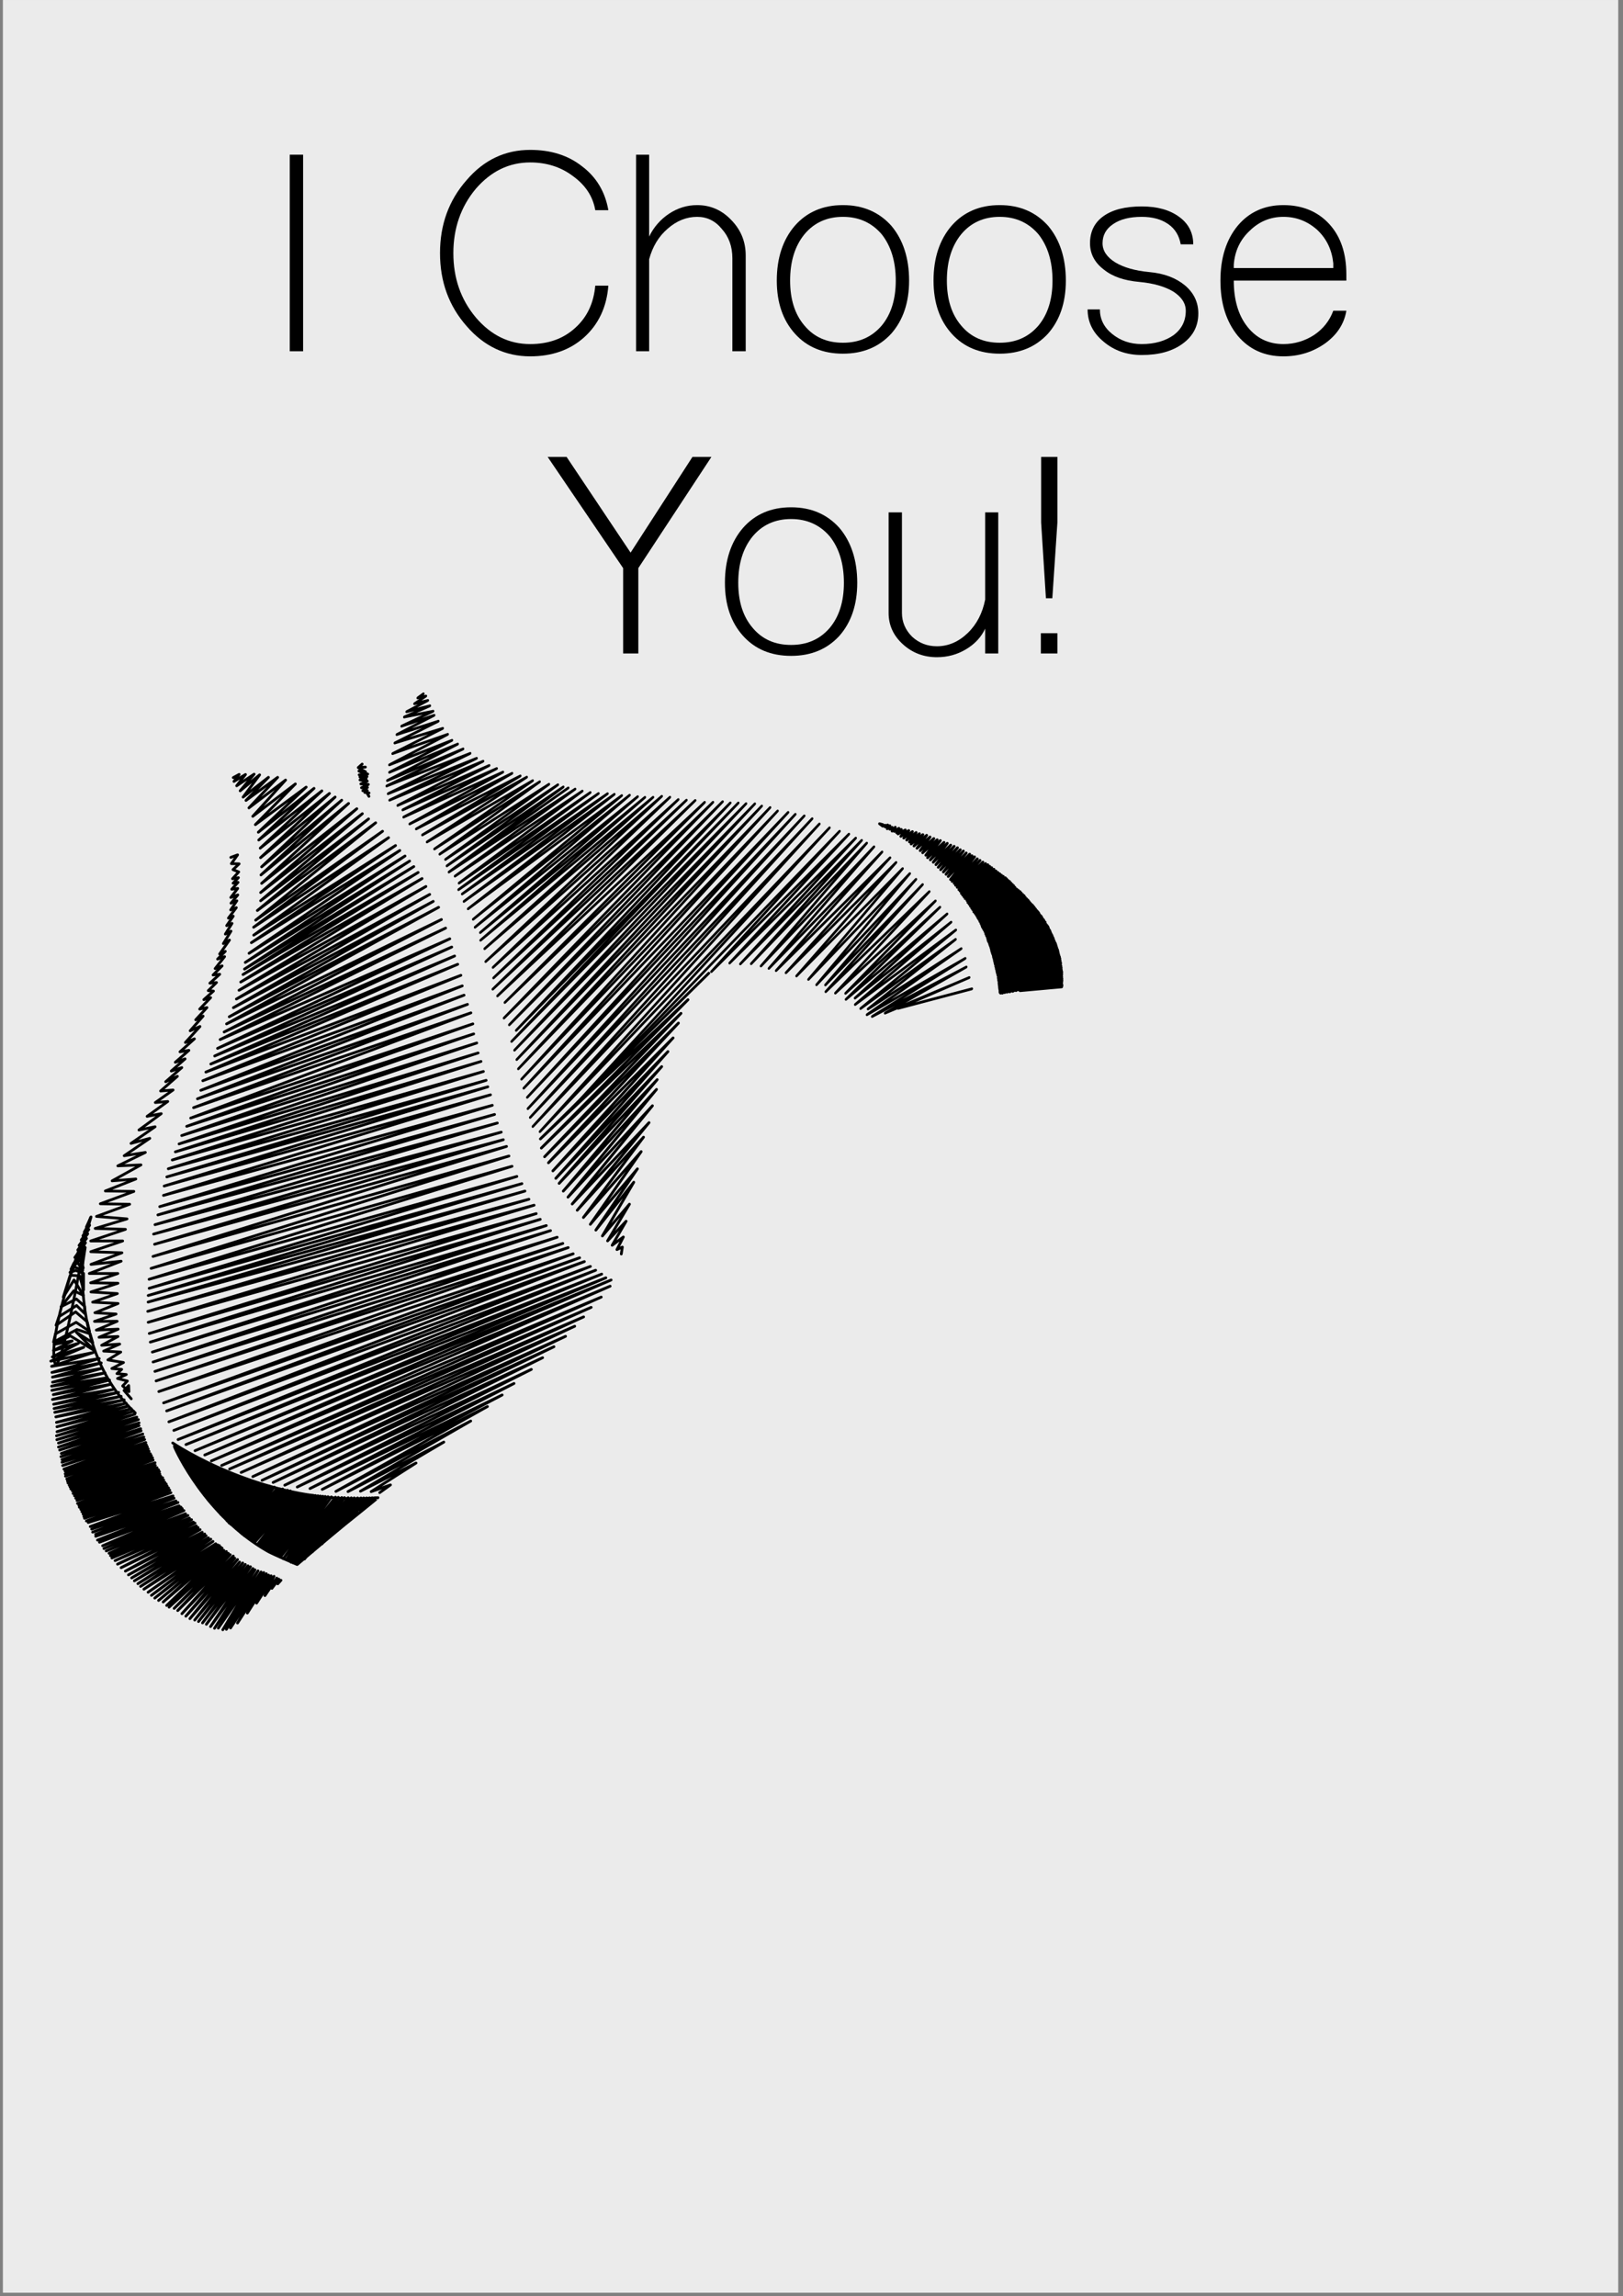 <?xml version="1.0" encoding="UTF-8" standalone="no"?>
<!DOCTYPE svg PUBLIC "-//W3C//DTD SVG 1.1//EN" "http://www.w3.org/Graphics/SVG/1.1/DTD/svg11.dtd">
<svg width="100%" height="100%" viewBox="0 0 241 341" version="1.1" xmlns="http://www.w3.org/2000/svg" xmlns:xlink="http://www.w3.org/1999/xlink" xml:space="preserve" xmlns:serif="http://www.serif.com/" style="fill-rule:evenodd;clip-rule:evenodd;stroke-linecap:round;stroke-linejoin:round;stroke-miterlimit:1.5;">
    <rect x="0" y="0" width="241" height="341" fill="#808080" stroke="none"/>
    <g transform="matrix(1,0,0,1,219.664,-0.454)">
        <g id="frame" transform="matrix(0.405,0,0,0.407,-219.477,-0.568)">
            <rect x="0.598" y="2.513" width="592.255" height="836.557" style="fill:rgb(235,235,235);"/>
        </g>
        <g id="leaves" transform="matrix(0.406,0,0,0.406,-219.771,0.058)">
            <g transform="matrix(1,0,0,1,-0.159,108.34)">
                <path d="M85.741,177.066L87.895,175.891L85.992,178.457L90.208,175.923L86.982,180.059L93.361,175.807L88.258,181.903L95.372,176.052L89.333,184.2L98.601,176.963L90.388,185.418L101.968,176.969L91.466,188.141L104.869,177.958L92.872,191.229L108.45,179.376L93.82,194.268L112.404,180.539L94.902,197.048L115.27,180.996L95.053,199.905L118.14,181.919L95.594,202.873L120.912,182.85L95.713,206.36L122.996,184.168L96.105,209.703L125.399,185.328L95.867,212.666L127.903,186.514L96.11,215.751L130.925,188.443L95.746,219.115L132.955,190.26L95.743,222.11L135.225,192.161L94.543,225.677L137.822,193.59L93.921,229.21L140.338,196.688L93.181,231.799L142.541,199.036L93.211,234.689L145.084,201.911L92.355,237.453L146.647,203.724L91.504,241.329L148.545,205.743L90.121,244.677L150.234,207.592L89.849,247.097L151.763,209.61L89.296,249.1L153.362,211.76L88.461,251.841L154.787,213.983L87.833,254.859L156.201,216.878L86.885,258.059L157.58,219.79L85.777,261.23L158.879,222.332L84.271,264.551L160.837,224.507L83.28,267.154L161.868,228.971L82.395,270.11L163.405,232.105L80.929,272.882L164.927,236.03L79.988,276.103L165.632,239.037L78.931,278.889L166.691,242.313L77.522,281.824L167.837,245.341L75.719,284.782L168.986,249.38L74.597,287.943L169.487,253.246L73.861,291.453L170.143,256.646L72.64,294.555L171.408,260.007L71.222,297.796L172.649,263.113L70.162,301.604L173.364,267.144L68.71,304.619L173.667,270.81L66.878,307.997L174.796,274.131L65.913,311.056L175.292,277.781L64.56,313.962L176.347,280.889L63.433,316.926L177.22,284.561L61.976,320.142L178.216,287.802L61.442,323.114L178.843,290.158L60.462,326.461L179.816,293.092L60.211,329.888L180.482,296.931L58.838,333.997L181.299,300.272L58.168,337.019L182.313,303.417L57.108,340.587L183.746,306.746L56.6,344.037L184.51,309.509L56.96,347.748L185.676,311.971L56.377,352.208L186.565,315.477L55.684,356.577L187.688,319.231L54.948,360.569L189.466,322.946L54.978,363.86L191.299,325.584L54.63,366.492L192.414,328.303L54.597,368.893L193.857,331.288L54.456,372.294L195.756,333.47L54.629,376.294L196.537,336.548L55.017,380.386L198.011,338.635L55.397,383.547L200.221,340.92L56.136,387.189L201.77,342.771L56.406,390.82L204.198,345.185L57.079,394.259L206.267,347.449L57.513,397.737L208.237,348.97L58.506,401.633L210.057,351.241L60.254,405.782L212.409,352.699L61.38,408.715L214.155,354.096L62.192,412.704L216.353,355.863L63.995,415.848L218.273,357.254L65.549,419.186L220.487,358.668L68.435,421.029L222.008,360.027L71.752,423.263L223.93,360.825L75.31,424.841L223.571,363.091L77.728,427.008L220.322,367.077L81.496,428.668L216.638,370.835L84.391,429.965L213.877,374.319L88.614,431.227L210.62,377.735L92.89,432.74L207.269,381.423L96.273,434.096L203.027,385.231L100.323,434.872L198.877,389.252L104.567,435.883L194.759,393.528L109.146,436.55L188.415,398.674L113.799,437.117L184.077,402.883L118.276,437.426L178.694,407.113L123.266,438.156L172.582,412.408L127.696,438.229L162.742,420.116L132.251,438.091L152.574,427.773L136.168,438.241L143.238,435.776L139.299,438.602" style="fill:none;stroke:black;stroke-width:1px;"/>
            </g>
            <g transform="matrix(-0.519,0.913,0.761,0.433,64.827,99.825)">
                <path d="M85.741,177.066L87.895,175.891L85.992,178.457L90.208,175.923L86.982,180.059L93.981,174.718L88.258,181.903L95.991,174.964L89.333,184.2L99.22,175.874L90.388,185.418L102.588,175.88L91.466,188.141L105.488,176.869L92.872,191.229L109.07,178.288L93.82,194.268L113.024,179.45L94.902,197.048L115.27,180.996L95.053,199.905L118.14,181.919L95.594,202.873L119.893,182.817L95.713,206.36L121.991,184.92L96.105,209.703L123.676,186.808L95.867,212.666L123.891,190.83L96.11,215.751L124.363,193.576L95.746,219.115L126.393,195.392L95.743,222.11L127.419,199.02L94.543,225.677L127.806,202.411L93.921,229.21L128.562,205.89L93.181,231.799L129.883,209.028L93.211,234.689L130.728,213.179L92.355,237.453L131.395,216.152L91.504,241.329L132.005,219.325L90.121,244.677L133.695,221.174L89.849,247.097L135.224,223.192L89.296,249.1L135.224,223.192L88.461,251.841L135.415,226.238L87.833,254.859L136.829,229.133L86.885,258.059L138.892,230.322L85.777,261.23L139.579,232.529L84.271,264.551L141.537,234.704L83.28,267.154L143.046,237.743L82.395,270.11L145.342,241.749L80.929,272.882L147.433,244.064L79.988,276.103L148.138,247.071L78.931,278.889L150.41,248.767L77.522,281.824L152.281,251.986L75.719,284.782L155.999,255.011L74.597,287.943L156.501,258.877L73.861,291.453L159.584,261.238L72.64,294.555L163.123,263.29L71.222,297.796L164.363,266.395L70.162,301.604L165.078,270.426L68.71,304.619L169.94,273.325L66.878,307.997L171.069,276.646L65.913,311.056L171.565,280.296L64.56,313.962L175.711,280.917L63.433,316.926L177.85,283.778L61.976,320.142L180.305,286.531L61.442,323.114L182.835,289.016L60.462,326.461L185.42,292.308L60.211,329.888L187.767,294.982L58.838,333.997L189.919,298.143L58.168,337.019L193.244,300.706L57.108,340.587L195.512,303.354L56.6,344.037L197.804,306.186L56.96,347.748L198.127,309.827L56.377,352.208L186.367,316.451L55.684,356.577L120.153,339.069L54.948,360.569L114.427,343.909L54.978,363.86L112.845,347.976L54.63,366.492L110.914,351.874L54.597,368.893L109.923,355.905L54.456,372.294L109.281,359.272L54.629,376.294L108.712,362.345L55.017,380.386L107.664,366.368L55.397,383.547L106.809,370.871L56.136,387.189L105.803,375.918L56.406,390.82L106.033,379.958L57.079,394.259L104.562,383.212L57.513,397.737L106.532,384.733L58.506,401.633L105.308,388.512L60.254,405.782L103.634,392.254L61.38,408.715L105.38,393.652L62.192,412.704L103.434,396.68L63.995,415.848L105.354,398.071L65.549,419.186L105.64,400.869L68.435,421.029L104.494,403.653L70.258,424.997L106.416,404.45L72.524,428.454L106.056,406.716L74.943,430.622L102.808,410.702L77.625,433.86L99.123,414.461L80.59,437.144" style="fill:none;stroke:black;stroke-width:1.03px;"/>
            </g>
            <g transform="matrix(1,0,0,1,-0.159,108.34)">
                <path d="M84.846,206.248L87.318,205.321L85.036,208.533L87.884,208.599L85.645,210.731L87.728,211.559L85.465,214.059L87.615,213.67L85.679,215.693L87.48,215.374L85.181,217.901L87.367,217.597L84.843,220.906L87.396,219.968L84.906,222.998L87.043,222.118L84.791,225.461L86.856,224.631L83.965,228.455L85.732,227.748L83.327,231.216L85.282,230.388L82.845,234.302L84.903,233.227L82.109,237.785L84.34,236.491L80.756,241.586L82.817,240.606L80.002,243.452L82.566,242.543L79.108,246.919L81.664,245.928L78.352,249.263L80.786,248.991L77.179,252.262L79.602,252.022L76.595,254.986L78.491,255.142L74.973,258.282L77.459,257.548L73.456,261.73L76.109,261.185L72,265.657L74.701,264.297L69.968,269.665L73.567,268.104L68.222,273.949L71.529,272.626L66.249,277.367L69.512,276.835L64.537,281.188L68.119,279.949L63.062,284.389L66.914,283.138L61.02,288.297L65.301,286.317L59.152,291.694L63.73,291.33L57.23,295.917L61.778,295.527L54.224,300.97L59.398,299.982L51.241,305.965L57.148,304.771L48.339,310.864L55.204,309.01L45.848,315.375L53.582,314.165L43.517,319.079L51.981,318.724L41.43,324.56L50.106,323.882L38.946,328.26L49.379,328.424L37.116,332.949L47.846,333.118L35.719,337.568L46.882,338.475L35.236,341.973L46.307,342.299L33.602,346.561L45.283,346.547L33.633,350.483L45.014,350.872L33.703,355.12L44.728,353.957L33.093,358.453L43.522,358.443L33.581,361.86L43.567,362.01L33.693,365.204L43.339,365.797L34.297,368.93L43.597,369.419L35.133,372.802L42.871,373.274L34.977,375.968L43.272,375.925L35.655,379.143L43.649,378.803L36.641,381.777L43.578,381.494L37.601,384.708L44.204,384.268L38.33,386.829L44.585,387.181L39.88,390.055L45.589,391.014L41.333,393.212L44.922,393.524L43.192,395.067L46.62,395.406L43.411,396.855L47.011,397.779L45.284,399.573L47.583,401.665L47.495,399.439L45.792,401.227L48.434,404.286" style="fill:none;stroke:black;stroke-width:1px;"/>
            </g>
            <g transform="matrix(1,0,0,1,-0.159,108.34)">
                <path d="M323.304,194.252L322.101,193.937L323.268,194.816L324.206,194.479L324.157,195.103L325.065,194.379L324.912,195.777L325.857,194.658L325.857,195.959L326.706,195.237L326.706,196.645L327.856,195.211L327.503,196.732L329.178,195.607L328.34,197.215L330.067,196.015L328.86,197.663L331.531,196.217L329.884,198.565L332.797,196.441L330.966,199.182L334.134,196.817L332.042,199.919L335.487,197.154L333.06,200.591L336.698,197.588L333.666,201.347L337.94,197.924L334.7,202.081L339.339,198.165L335.807,202.899L340.578,198.785L336.973,203.781L341.958,199.34L337.878,204.559L343.19,199.794L339.04,205.458L344.353,200.091L339.666,206.364L345.681,200.762L340.692,207.156L346.883,201.101L341.753,208.028L348.125,201.761L342.733,208.909L349.384,202.189L343.581,209.868L350.614,202.719L344.455,210.757L351.629,203.432L345.46,211.593L352.764,203.911L346.425,212.44L353.813,204.638L347.237,213.249L355.072,205.07L348.068,214.341L355.92,205.648L348.654,215.032L356.86,206.052L349.409,215.744L357.865,206.784L349.917,216.444L358.854,207.347L350.528,217.2L359.894,207.969L351.131,218.051L360.86,208.491L351.601,218.583L361.702,208.941L352.034,219.423L362.386,209.518L352.493,220.031L363.121,210.011L352.982,220.671L363.933,210.588L353.456,221.33L364.663,211.196L354.099,222.026L365.375,211.749L354.431,222.773L366.047,212.247L354.893,223.349L366.686,212.745L355.335,224.073L367.348,213.182L355.789,224.759L368.118,213.701L356.17,225.343L368.588,214.147L356.571,226.14L369.096,214.668L357.047,226.68L369.673,215.082L357.444,227.271L370.147,215.642L357.817,227.866L370.653,216.124L358.138,228.481L371.163,216.617L358.495,229.014L371.637,217.228L358.83,229.717L372.229,217.827L359.213,230.467L372.824,218.266L359.511,231.114L373.459,218.756L359.711,231.689L373.894,219.244L360.042,232.245L374.418,219.775L360.303,232.743L374.956,220.253L360.682,233.438L375.367,220.837L360.945,234.201L375.863,221.384L361.195,234.832L376.375,221.857L361.484,235.403L376.781,222.403L361.647,235.894L377.196,222.917L361.754,236.462L377.629,223.39L361.931,236.983L378.056,223.763L362.199,237.421L378.419,224.222L362.355,237.91L378.749,224.639L362.504,238.375L379.143,225.139L362.693,238.847L379.542,225.658L362.873,239.449L379.953,226.106L363.036,239.959L380.259,226.491L363.11,240.479L380.485,226.942L363.274,240.929L380.746,227.353L363.405,241.376L381.094,227.639L364.176,241.564L363.512,241.67L381.372,228.02L363.699,242.117L381.544,228.427L363.763,242.621L381.81,228.79L363.89,243.076L382.106,229.104L364.043,243.572L382.281,229.477L364.124,244.083L382.656,229.921L364.253,244.518L382.792,230.464L364.342,244.965L383.083,230.854L364.44,245.35L383.379,231.214L364.585,245.696L383.657,231.584L364.592,246.11L383.834,232.015L364.729,246.445L383.947,232.439L364.776,246.689L384.241,232.81L364.812,247.055L384.413,233.158L364.967,247.52L384.559,233.581L365.045,247.99L384.758,234.032L365.126,248.397L384.978,234.455L365.266,248.831L385.188,234.828L365.357,249.309L385.368,235.343L365.544,249.807L385.613,235.783L365.524,250.311L385.759,236.299L365.609,250.769L385.982,236.809L365.657,251.267L386.179,237.298L365.788,251.766L386.409,237.694L365.79,252.257L386.548,238.116L365.841,252.76L386.665,238.526L365.916,253.281L386.828,239.034L365.957,253.8L386.979,239.505L366.013,254.343L387.215,240.032L366.137,254.769L387.364,240.643L366.138,255.178L387.49,241.26L366.162,255.642L387.596,241.753L366.372,255.91L387.738,242.178L367,255.908L387.917,242.659L367.818,255.701L388.059,243.234L368.699,255.555L388.135,243.858L369.69,255.429L388.245,244.471L370.794,255.249L388.346,244.963L371.982,254.982L388.316,245.498L373.134,254.768L388.47,246.067L374.151,254.597L388.553,246.677L375.659,254.333L388.604,247.394L377.097,254.088L388.746,248.046L378.23,253.93L388.757,248.623L379.396,253.877L388.74,249.235L380.646,253.675L388.744,249.932L381.888,253.545L388.806,250.578L383.321,253.363L388.818,251.153L384.556,253.311L388.786,251.687L386.266,252.97L388.701,252.212L387.537,252.934L388.773,252.737L388.826,253.19L373.505,255.002L388.714,253.616" style="fill:none;stroke:black;stroke-width:1px;"/>
            </g>
            <g transform="matrix(1,0,0,1,-0.159,108.34)">
                <path d="M33.197,339.519L33.716,337.759L32.031,341.406L33.106,340.01L31.238,343.316L33.21,340.783L30.748,344.65L32.891,342.342L30.148,346.181L32.505,343.917L29.331,348.19L32.06,345.617L28.87,349.848L31.692,347.224L27.788,352.585L31.587,348.933L30.644,355.032L30.366,351.179L27.435,354.714L26.388,356.896L29.941,353.142L30.885,356.436L29.037,354.847L30.709,357.19L27.635,356.079L26.011,358.08L28.067,357.332L30.976,358.414L30.987,364.466L29.555,359.328L26.098,359.083L23.569,367.096L27.497,360.798L30.896,366.427L27.437,364.769L22.761,370.588L28.366,367.777L31.356,370.431L31.455,373.125L28.436,370.161L21.99,374.231L20.929,377.383L28.076,372.489L32.299,376.107L33.159,379.594L28.26,376.305L20.687,380.559L20.016,383.521L28.547,378.943L33.377,380.5L34.341,383.779L28.372,379.959L35.064,386.709L26.122,381.25L20.23,384.386L26.821,383.116L20.01,386.592L29.096,383.98L19.57,388.974L31.046,385.45L19.008,390.503L34.59,387.335L19.3,392.411L36.719,389.563L19.417,394.644L37.464,391.155L19.597,396.362L37.635,393.153L19.639,398.218L38.829,394.796L19.295,399.667L39.476,396.635L19.392,401.187L40.49,397.421L19.915,402.758L40.903,398.974L19.598,404.536L42.224,400.777L20.041,406.284L43.802,401.935L20.202,407.849L44.73,403.367L20.446,409.225L45.844,404.671L20.843,410.898L46.574,405.909L21.072,412.915L47.395,406.955L21.242,414.507L48.43,407.914L21.255,416.319L49.267,408.824L21.082,417.81L49.73,409.914L21.206,419.247L50.454,410.994L21.801,420.472L51.019,411.885L21.803,421.932L51.296,413.084L22.237,423.028L51.284,414.118L22.847,424.268L51.874,415.225L22.693,425.444L52.028,415.994L23.1,426.527L52.645,417.159L23.1,427.502L53.017,418.248L23.33,428.697L53.32,419.176L23.801,430.003L53.741,420.271L24.232,430.726L53.978,421.14L24.27,431.708L54.302,421.814L24.369,432.575L54.638,422.612L24.833,433.579L54.953,423.473L25.089,434.37L55.408,424.375L25.273,435.07L55.781,425.035L25.731,435.895L56.211,425.848L26.042,436.521L56.439,426.683L26.33,437.243L57.131,427.67L26.879,437.955L57.234,428.636L27.161,438.919L57.852,429.485L27.655,439.753L58.42,430.245L28.113,440.642L58.758,430.924L28.56,441.481L58.899,431.81L28.776,442.57L59.232,432.606L29.286,443.271L59.924,433.161L29.448,443.942L60.311,434.001L29.969,444.724L60.754,434.86L30.357,445.58L61.23,435.449L30.787,446.459L61.548,436.172L31.1,447.35L62.074,436.89L31.332,447.998L62.515,437.69L32.015,448.972L62.947,438.63L32.689,449.536L63.701,439.803L33.431,451.018L64.08,440.634L33.96,451.94L64.763,441.639L34.305,453.056L65.523,442.209L35.398,453.845L65.914,443.427L35.428,454.573L66.596,443.882L36.082,455.967L67.081,444.449L36.804,456.743L67.709,445.173L37.966,458.042L68.275,446.331L38.441,459.06L69.153,446.945L39.278,459.932L69.697,447.911L40.305,460.785L70.487,448.504L40.822,461.658L71.137,449.373L41.351,462.503L71.754,449.766L42.516,463.472L72.233,450.767L43.411,464.773L72.887,451.379L44.714,466.064L73.612,452.139L46.277,467.321L74.376,453.103L47.404,468.685L75.277,453.719L48.57,469.801L75.812,454.373L49.566,470.878L76.646,455.134L50.858,471.912L77.525,455.629L51.84,472.899L78.322,456.45L53.053,473.923L79.314,457.3L54.597,475.04L80.022,457.688L55.808,476.18L80.65,457.946L57.026,477.179L81.182,458.55L58.425,478.041L81.67,458.916L60.103,478.598L82.282,459.709L61.388,479.89L83.212,460.134L62.267,480.492L83.915,460.783L64.112,480.951L84.627,461.304L65.424,481.743L85.745,461.791L66.959,482.888L86.288,462.587L68.397,483.809L87.303,463.073L69.876,484.698L88.055,463.994L71.633,485.212L89.184,464.329L73.023,485.756L90.131,464.856L74.491,486.259L91.101,465.361L75.902,486.77L92.024,465.696L77.424,487.601L92.925,466.364L78.871,488.229L93.684,466.838L80.259,488.172L94.791,467.22L81.906,488.767L95.886,467.601L83.21,488.613L96.89,467.824L84.726,488.128L97.829,468.257L87.287,486.3L98.648,468.768L90.882,482.65L99.579,469.013L94.259,479.021L100.639,469.215L97.321,476.271L101.652,469.848L99.861,473.63L102.41,470.238L102.003,471.965L103.179,470.664" style="fill:none;stroke:black;stroke-width:1px;"/>
            </g>
            <g transform="matrix(1,0,0,1,-0.159,108.34)">
                <path d="M63.589,420.44C63.589,420.44 98.18,444.018 138.66,440.434C138.841,440.418 126.638,450.2 126.539,450.281C120.936,454.855 109.112,464.912 109.112,464.912C109.112,464.912 100.279,461.157 98.345,460.055C75.558,447.066 64.721,423.04 64.336,422.103C63.86,420.942 64.709,421.824 64.709,421.824L65.738,422.434L64.95,422.808L65.99,422.681L65.104,423.265L66.25,422.888L65.155,423.572L66.792,422.929L65.502,424.259L67.433,422.996L65.873,424.743L67.96,423.353L66.133,425.615L68.607,423.784L66.516,426.001L69.249,424.234L66.896,426.824L69.86,424.667L67.433,427.402L70.31,424.954L67.71,427.838L70.731,425.192L68.154,428.58L71.317,425.556L68.669,429.507L71.873,425.851L68.862,429.927L72.307,426.421L69.05,430.363L72.876,426.306L69.498,430.618L73.529,426.808L69.759,431.175L74.188,427.073L70.119,431.721L74.751,427.322L70.416,432.339L75.37,427.542L70.831,432.957L75.892,427.852L71.053,433.588L76.566,428.215L71.39,434.229L77.317,428.593L71.869,434.935L77.855,428.814L72.19,435.403L78.317,429.093L72.659,435.846L78.784,429.335L72.925,436.46L79.296,429.392L73.199,436.874L79.93,429.808L73.708,437.276L80.431,429.976L73.968,437.842L80.953,430.256L74.305,438.399L81.56,430.427L74.805,438.926L82.148,430.802L75.159,439.557L82.744,430.979L75.632,439.956L83.327,431.179L75.962,440.532L84.01,431.394L76.407,441.116L84.64,431.856L76.793,441.611L85.213,431.987L77.305,441.917L85.859,432.187L77.544,442.449L86.405,432.444L77.933,442.899L86.832,432.615L78.289,443.194L87.446,432.841L78.576,443.61L88.074,433.026L79.041,444.14L88.856,433.242L79.563,444.641L89.449,433.52L80.032,445.222L90.202,433.621L80.457,445.671L90.917,433.83L80.822,446.023L91.53,434.036L81.122,446.49L92.18,434.263L81.49,446.84L92.918,434.602L81.983,447.359L93.574,434.801L82.582,447.905L94.229,435.006L83.075,448.425L95.036,435.23L83.428,448.889L95.671,435.382L83.91,449.345L96.389,435.606L84.258,449.765L97.09,435.748L84.85,450.207L97.799,435.882L85.532,450.612L98.415,436.029L86.068,451.126L99.044,436.182L86.807,451.649L99.806,436.504L87.292,452.185L100.773,436.561L87.882,452.648L101.869,437.02L88.494,453.298L102.744,437.181L88.977,453.741L103.789,437.263L89.708,454.32L104.505,437.944L90.502,454.803L105.581,437.724L91.271,455.443L106.627,437.97L92.19,455.931L107.375,438.471L92.793,456.256L108.264,438.622L93.53,456.844L109.284,438.786L94.539,457.613L110.315,438.945L95.409,458.118L111.47,439.112L96.038,458.644L112.511,439.255L96.722,459.099L113.298,439.358L97.587,459.453L114.177,439.467L98.345,460.055L114.887,439.551L99.154,460.354L115.739,439.647L99.982,460.655L116.69,439.749L100.739,461.028L117.577,439.837L101.379,461.424L118.48,439.922L102.266,461.725L119.357,439.999L102.974,462.213L120.369,440.081L104.02,462.779L121.643,440.174L105.149,463.081L123.124,440.27L106.029,463.505L124.153,440.327L106.86,464.071L125.423,440.389L107.558,464.295L126.418,440.43L108.577,464.408L127.748,440.475L110.009,464.056L128.891,440.504L111.786,462.884L129.974,440.525L114.725,460.229L131.205,440.54L118.186,457.361L132.436,440.545L122.018,453.865L133.416,440.543L124.95,451.316L134.516,440.533L128.481,448.135L135.526,440.518L132.264,445.313L136.529,440.497L134.796,443.272L137.55,440.47" style="fill:none;stroke:black;stroke-width:1px;"/>
            </g>
            <g transform="matrix(1,0,0,1,-0.159,108.34)">
                <path d="M132.879,172.124L131.447,173.401L134.062,173.216L131.447,173.401L134.126,174.955L132.955,174.276L131.685,174.664L133.306,175.38L134.916,175.766L131.796,176.05L134.64,176.711L132.072,176.844L134.347,177.512L132.078,177.917L134.751,178.339L132.39,179.376L135.144,179.563L132.634,180.78L134.815,180.664L133.109,181.856L134.757,181.813L133.828,182.48L135.393,182.675L134.573,182.573L135.365,183.923" style="fill:none;stroke:black;stroke-width:1px;"/>
            </g>
            <g transform="matrix(1,0,0,1,-0.159,108.34)">
                <path d="M259.661,248.608L198.066,309.225L252.045,258.317L198.408,312.578L249.487,263.289L199.596,315.755L248.551,266.854L201.014,317.965L246.6,272.272L202.63,320.92L244.717,277.273L203.702,323.652L242.432,282.773L204.918,325.49L240.788,287.54L206.436,328.316L240.537,291.113L208.154,330.532L239.046,297.091L209.701,333.026L237.799,303.263L211.54,335.32L235.785,308.578L213.795,337.964L234.926,313.863L216.321,340.471L233.551,320.164L218.343,342.583L232.218,325.066L220.732,344.723L230.639,333.09L222.636,346.519L229.418,339.329L224.31,348.129L228.408,345.089L226.055,349.699L228.04,348.783L227.656,351.313" style="fill:none;stroke:black;stroke-width:1px;"/>
            </g>
            <g transform="matrix(1,0,0,1,-0.159,108.34)">
                <path d="M33.58,337.955C32.559,340.78 18.736,376.597 20.191,389.616C21.647,402.636 31.27,347.563 31.27,347.563C31.27,347.563 24.966,386.362 49.89,409.435" style="fill:none;stroke:black;stroke-width:1px;"/>
            </g>
        </g>
        <g id="words" transform="matrix(3.301,0,0,3.301,-548.792,-183.82)">
            <g transform="matrix(12,0,0,12,111.78,71.627)">
                <rect x="0.08" y="-0.737" width="0.05" height="0.737" style="fill-rule:nonzero;"/>
            </g>
            <g transform="matrix(12,0,0,12,119.055,71.627)">
                <path d="M0.375,0.019C0.282,0.019 0.202,-0.019 0.137,-0.094C0.07,-0.17 0.037,-0.261 0.037,-0.368C0.037,-0.475 0.07,-0.566 0.137,-0.642C0.202,-0.718 0.282,-0.755 0.375,-0.755C0.452,-0.755 0.517,-0.735 0.57,-0.693C0.623,-0.653 0.656,-0.598 0.668,-0.529L0.619,-0.529C0.61,-0.581 0.582,-0.623 0.535,-0.657C0.49,-0.691 0.436,-0.708 0.375,-0.708C0.296,-0.708 0.228,-0.675 0.171,-0.609C0.115,-0.542 0.087,-0.461 0.087,-0.368C0.087,-0.274 0.115,-0.194 0.171,-0.127C0.228,-0.06 0.296,-0.027 0.375,-0.027C0.443,-0.027 0.499,-0.047 0.543,-0.087C0.588,-0.127 0.613,-0.18 0.619,-0.246L0.668,-0.246C0.662,-0.166 0.631,-0.101 0.578,-0.053C0.525,-0.005 0.457,0.019 0.375,0.019Z" style="fill-rule:nonzero;"/>
            </g>
            <g transform="matrix(12,0,0,12,127.358,71.627)">
                <path d="M0.129,-0L0.08,-0L0.08,-0.737L0.129,-0.737L0.129,-0.43C0.146,-0.465 0.171,-0.494 0.204,-0.516C0.236,-0.537 0.271,-0.548 0.309,-0.548C0.359,-0.548 0.402,-0.529 0.437,-0.492C0.473,-0.455 0.491,-0.411 0.491,-0.359L0.491,-0L0.441,-0L0.441,-0.349C0.441,-0.392 0.428,-0.429 0.402,-0.458C0.377,-0.489 0.346,-0.504 0.309,-0.504C0.269,-0.504 0.232,-0.489 0.199,-0.46C0.165,-0.431 0.142,-0.393 0.129,-0.345L0.129,-0Z" style="fill-rule:nonzero;"/>
            </g>
            <g transform="matrix(12,0,0,12,134.096,71.627)">
                <path d="M0.294,0.009C0.219,0.009 0.159,-0.016 0.114,-0.066C0.069,-0.116 0.046,-0.182 0.046,-0.265C0.046,-0.35 0.069,-0.419 0.114,-0.471C0.159,-0.522 0.219,-0.548 0.294,-0.548C0.369,-0.548 0.429,-0.522 0.475,-0.471C0.519,-0.419 0.542,-0.35 0.542,-0.265C0.542,-0.182 0.519,-0.116 0.475,-0.066C0.429,-0.016 0.369,0.009 0.294,0.009ZM0.294,-0.032C0.354,-0.032 0.402,-0.053 0.439,-0.096C0.474,-0.138 0.492,-0.194 0.492,-0.265C0.492,-0.337 0.474,-0.395 0.439,-0.439C0.402,-0.482 0.354,-0.504 0.294,-0.504C0.234,-0.504 0.186,-0.482 0.15,-0.439C0.114,-0.395 0.096,-0.337 0.096,-0.265C0.096,-0.194 0.114,-0.138 0.15,-0.096C0.186,-0.053 0.234,-0.032 0.294,-0.032Z" style="fill-rule:nonzero;"/>
            </g>
            <g transform="matrix(12,0,0,12,141.147,71.627)">
                <path d="M0.294,0.009C0.219,0.009 0.159,-0.016 0.114,-0.066C0.069,-0.116 0.046,-0.182 0.046,-0.265C0.046,-0.35 0.069,-0.419 0.114,-0.471C0.159,-0.522 0.219,-0.548 0.294,-0.548C0.369,-0.548 0.429,-0.522 0.475,-0.471C0.519,-0.419 0.542,-0.35 0.542,-0.265C0.542,-0.182 0.519,-0.116 0.475,-0.066C0.429,-0.016 0.369,0.009 0.294,0.009ZM0.294,-0.032C0.354,-0.032 0.402,-0.053 0.439,-0.096C0.474,-0.138 0.492,-0.194 0.492,-0.265C0.492,-0.337 0.474,-0.395 0.439,-0.439C0.402,-0.482 0.354,-0.504 0.294,-0.504C0.234,-0.504 0.186,-0.482 0.15,-0.439C0.114,-0.395 0.096,-0.337 0.096,-0.265C0.096,-0.194 0.114,-0.138 0.15,-0.096C0.186,-0.053 0.234,-0.032 0.294,-0.032Z" style="fill-rule:nonzero;"/>
            </g>
            <g transform="matrix(12,0,0,12,148.198,71.627)">
                <path d="M0.239,0.014C0.182,0.014 0.135,-0.003 0.096,-0.036C0.056,-0.069 0.036,-0.109 0.036,-0.157L0.082,-0.157C0.082,-0.121 0.097,-0.09 0.128,-0.065C0.159,-0.04 0.195,-0.027 0.239,-0.027C0.288,-0.027 0.328,-0.039 0.359,-0.061C0.389,-0.084 0.404,-0.114 0.404,-0.152C0.404,-0.18 0.388,-0.204 0.357,-0.224C0.325,-0.243 0.283,-0.255 0.23,-0.26C0.173,-0.265 0.129,-0.28 0.096,-0.307C0.062,-0.333 0.045,-0.366 0.045,-0.405C0.045,-0.449 0.062,-0.483 0.096,-0.507C0.13,-0.531 0.177,-0.543 0.239,-0.543C0.297,-0.543 0.344,-0.53 0.379,-0.504C0.414,-0.479 0.432,-0.444 0.432,-0.401L0.385,-0.401C0.379,-0.434 0.364,-0.459 0.338,-0.477C0.312,-0.495 0.279,-0.504 0.239,-0.504C0.194,-0.504 0.158,-0.495 0.132,-0.477C0.105,-0.459 0.092,-0.435 0.092,-0.405C0.092,-0.377 0.108,-0.353 0.14,-0.333C0.172,-0.314 0.214,-0.302 0.267,-0.297C0.323,-0.292 0.367,-0.275 0.401,-0.247C0.434,-0.219 0.451,-0.184 0.451,-0.142C0.451,-0.094 0.431,-0.057 0.393,-0.029C0.354,-0 0.303,0.014 0.239,0.014Z" style="fill-rule:nonzero;"/>
            </g>
            <g transform="matrix(12,0,0,12,154.041,71.627)">
                <path d="M0.283,0.019C0.212,0.019 0.155,-0.007 0.112,-0.058C0.069,-0.111 0.047,-0.179 0.047,-0.265C0.047,-0.35 0.069,-0.419 0.112,-0.471C0.155,-0.522 0.212,-0.548 0.283,-0.548C0.354,-0.548 0.412,-0.524 0.455,-0.477C0.498,-0.43 0.519,-0.367 0.519,-0.288L0.519,-0.265L0.097,-0.265C0.097,-0.193 0.114,-0.135 0.148,-0.092C0.182,-0.049 0.227,-0.027 0.283,-0.027C0.325,-0.027 0.364,-0.039 0.398,-0.061C0.432,-0.084 0.456,-0.114 0.47,-0.152L0.519,-0.152C0.511,-0.103 0.484,-0.062 0.44,-0.03C0.395,0.002 0.343,0.019 0.283,0.019ZM0.097,-0.312L0.47,-0.312L0.47,-0.33C0.465,-0.379 0.446,-0.421 0.41,-0.455C0.373,-0.488 0.331,-0.504 0.283,-0.504C0.235,-0.504 0.193,-0.487 0.158,-0.453C0.121,-0.419 0.101,-0.376 0.097,-0.325L0.097,-0.312Z" style="fill-rule:nonzero;"/>
            </g>
            <g transform="matrix(12,0,0,12,124.28,85.222)">
                <path d="M0.345,-0L0.288,-0L0.288,-0.32L0.005,-0.737L0.076,-0.737L0.316,-0.378L0.548,-0.737L0.619,-0.737L0.345,-0.32L0.345,-0Z" style="fill-rule:nonzero;"/>
            </g>
            <g transform="matrix(12,0,0,12,131.763,85.222)">
                <path d="M0.294,0.009C0.219,0.009 0.159,-0.016 0.114,-0.066C0.069,-0.116 0.046,-0.182 0.046,-0.265C0.046,-0.35 0.069,-0.419 0.114,-0.471C0.159,-0.522 0.219,-0.548 0.294,-0.548C0.369,-0.548 0.429,-0.522 0.475,-0.471C0.519,-0.419 0.542,-0.35 0.542,-0.265C0.542,-0.182 0.519,-0.116 0.475,-0.066C0.429,-0.016 0.369,0.009 0.294,0.009ZM0.294,-0.032C0.354,-0.032 0.402,-0.053 0.439,-0.096C0.474,-0.138 0.492,-0.194 0.492,-0.265C0.492,-0.337 0.474,-0.395 0.439,-0.439C0.402,-0.482 0.354,-0.504 0.294,-0.504C0.234,-0.504 0.186,-0.482 0.15,-0.439C0.114,-0.395 0.096,-0.337 0.096,-0.265C0.096,-0.194 0.114,-0.138 0.15,-0.096C0.186,-0.053 0.234,-0.032 0.294,-0.032Z" style="fill-rule:nonzero;"/>
            </g>
            <g transform="matrix(12,0,0,12,138.814,85.222)">
                <path d="M0.253,0.014C0.204,0.014 0.161,-0.002 0.125,-0.035C0.09,-0.067 0.072,-0.106 0.072,-0.152L0.072,-0.529L0.122,-0.529L0.122,-0.152C0.122,-0.118 0.135,-0.088 0.16,-0.063C0.186,-0.039 0.217,-0.027 0.253,-0.027C0.296,-0.027 0.335,-0.044 0.369,-0.077C0.403,-0.11 0.424,-0.152 0.434,-0.202L0.434,-0.529L0.483,-0.529L0.483,-0L0.434,-0L0.434,-0.093C0.419,-0.061 0.395,-0.035 0.361,-0.015C0.329,0.004 0.293,0.014 0.253,0.014Z" style="fill-rule:nonzero;"/>
            </g>
            <g transform="matrix(12,0,0,12,145.567,85.222)">
                <path d="M0.08,-0L0.08,-0.076L0.142,-0.076L0.142,-0L0.08,-0ZM0.081,-0.737L0.142,-0.737L0.142,-0.491L0.123,-0.207L0.099,-0.207L0.081,-0.491L0.081,-0.737Z" style="fill-rule:nonzero;"/>
            </g>
        </g>
    </g>
</svg>
